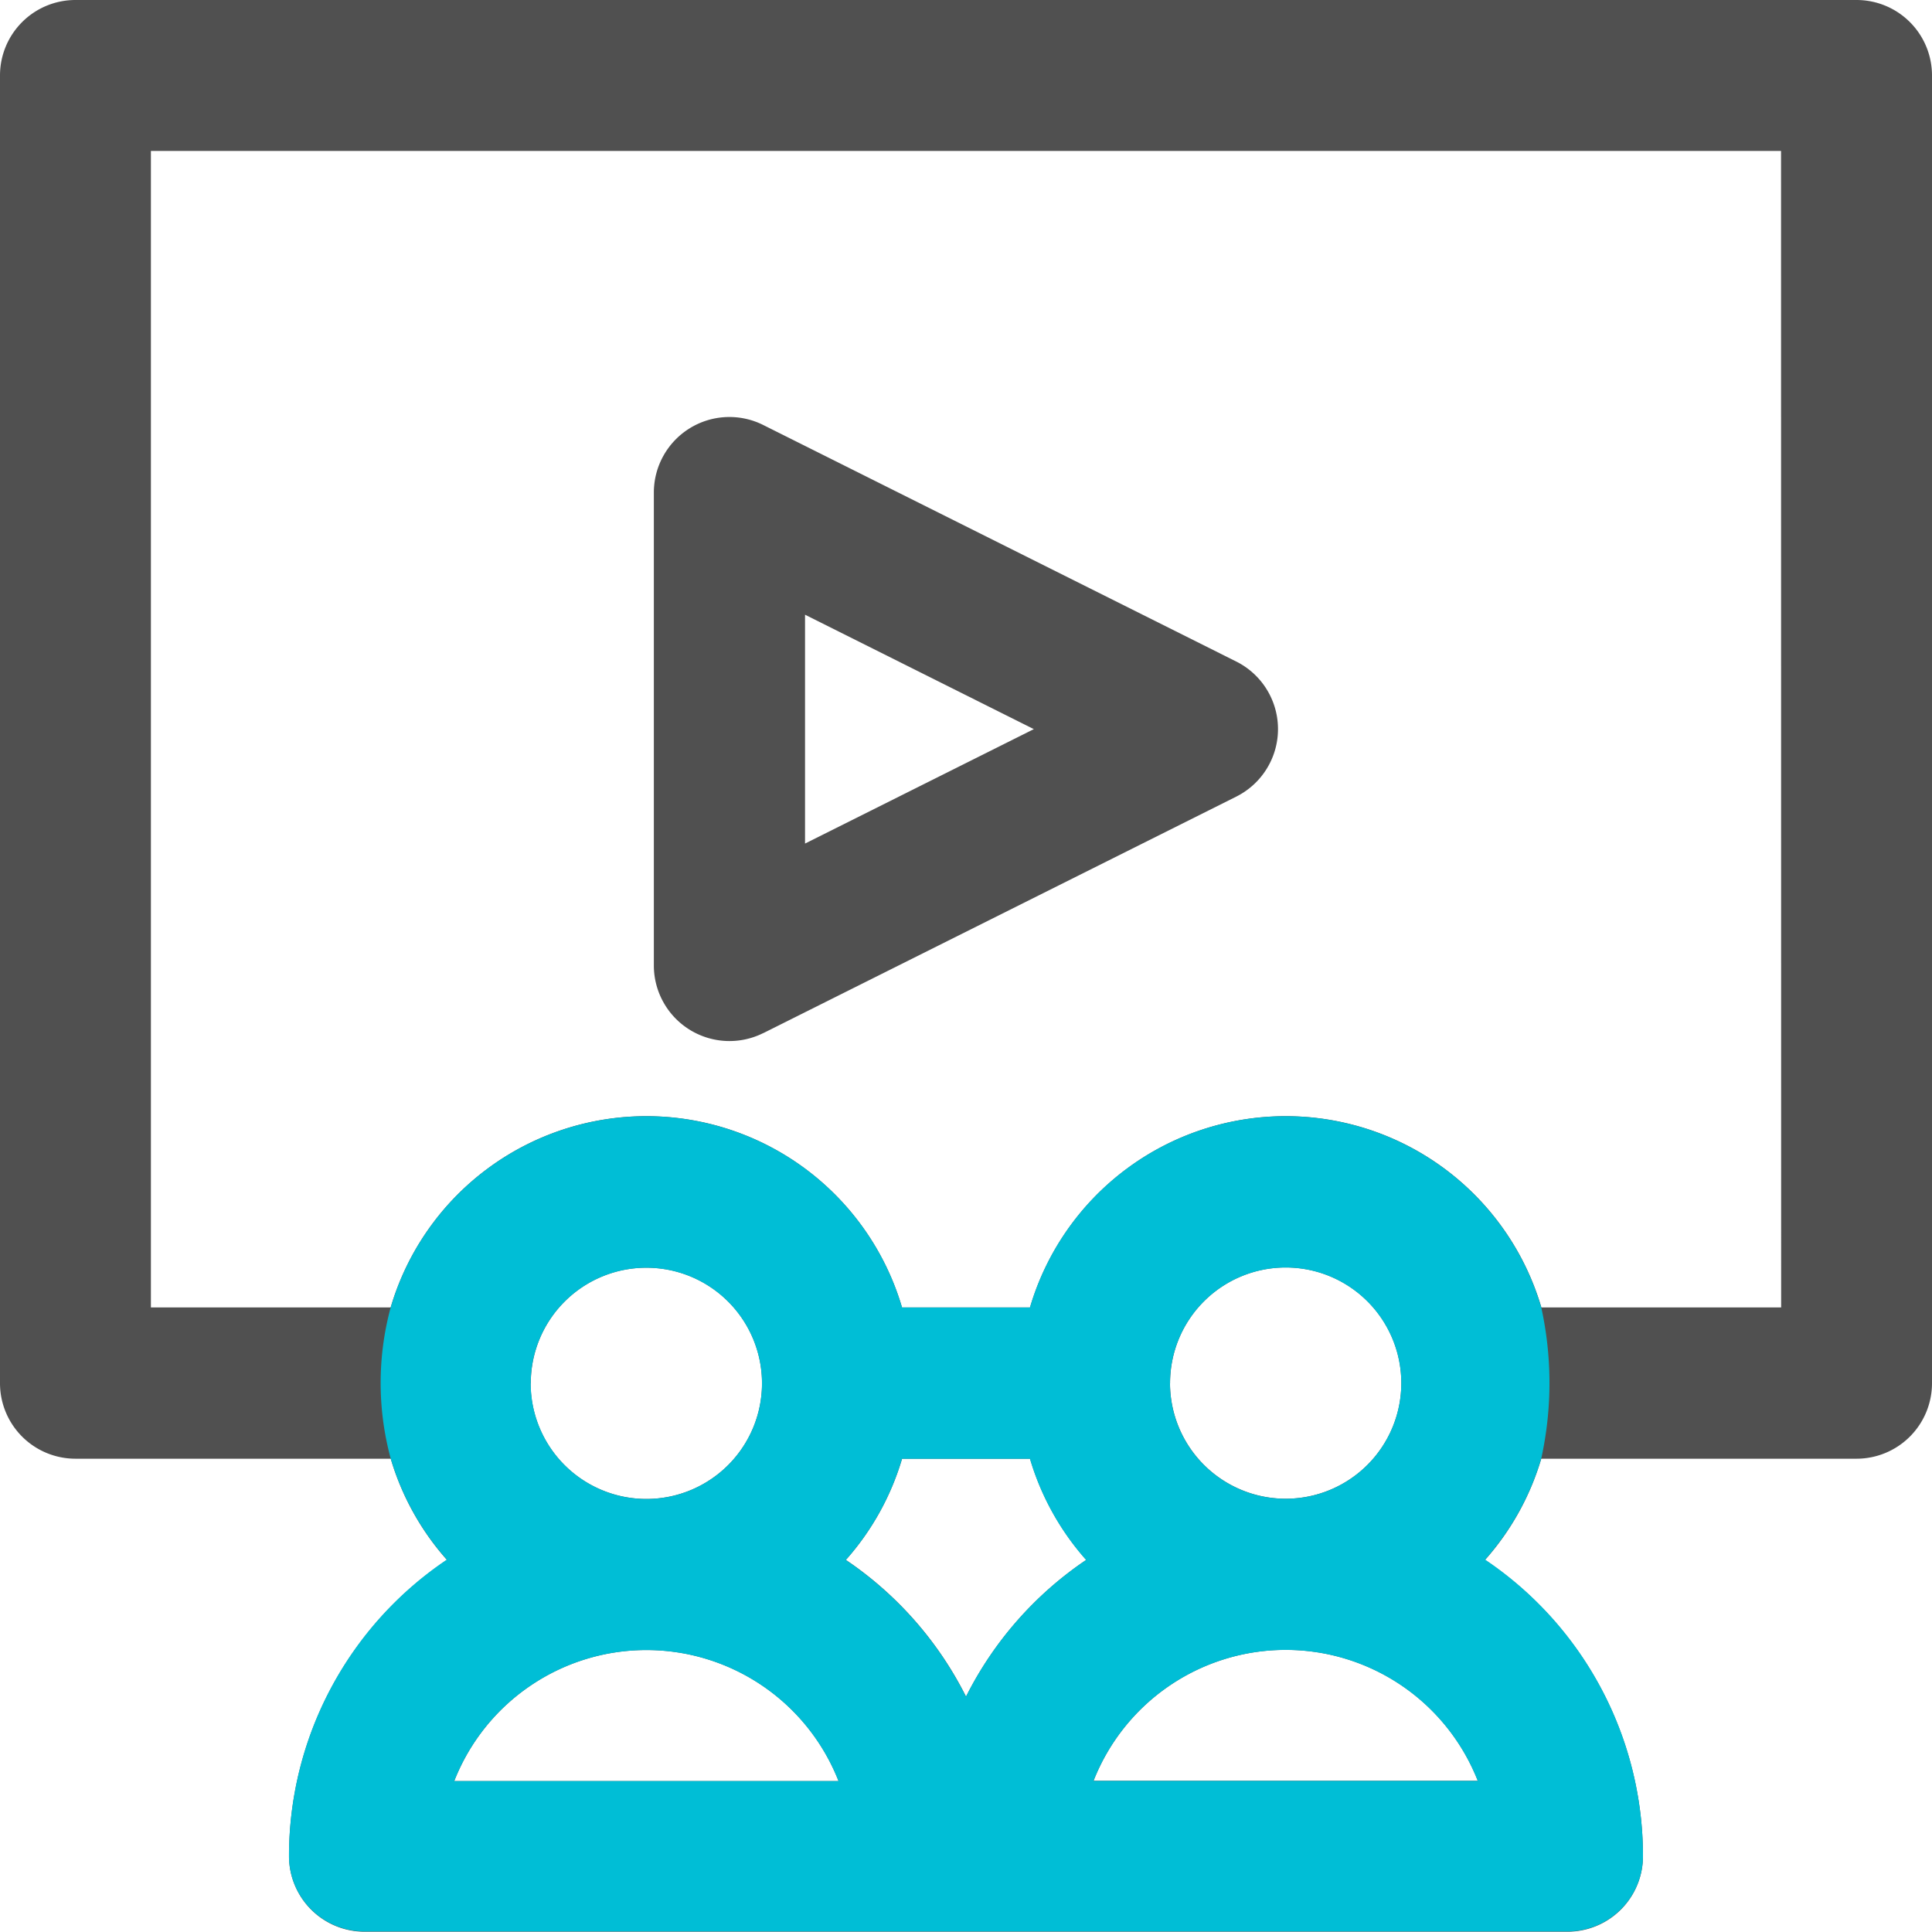<svg xmlns="http://www.w3.org/2000/svg" width="34.004" height="34" viewBox="0 0 34.004 34">
  <g id="Group_7746" data-name="Group 7746" transform="translate(-566.661 -653.837)">
    <path id="video-player" d="M599.337,653.837H567.989a1.328,1.328,0,0,0-1.328,1.328v23.018a1.329,1.329,0,0,0,1.328,1.328h5.549a4.679,4.679,0,0,0,.989,1.781,6.285,6.285,0,0,0-2.779,5.216,1.329,1.329,0,0,0,1.328,1.328H594.25a1.329,1.329,0,0,0,1.328-1.328h0a6.285,6.285,0,0,0-2.779-5.216,4.679,4.679,0,0,0,.989-1.781h5.549a1.329,1.329,0,0,0,1.328-1.328h0V655.165a1.328,1.328,0,0,0-1.328-1.328Zm-24.681,31.347a3.633,3.633,0,0,1,6.764,0Zm1.347-7a2.035,2.035,0,1,1,2.035,2.035h0A2.037,2.037,0,0,1,576,678.188Zm7.661,5.514a6.327,6.327,0,0,0-2.115-2.406,4.679,4.679,0,0,0,.989-1.781h2.252a4.678,4.678,0,0,0,.989,1.781,6.327,6.327,0,0,0-2.115,2.406Zm2.244,1.482a3.633,3.633,0,0,1,6.763,0Zm1.347-7a2.035,2.035,0,1,1,2.035,2.035h0A2.037,2.037,0,0,1,587.254,678.188Zm10.755-1.332h-4.22a4.691,4.691,0,0,0-9,0h-2.253a4.691,4.691,0,0,0-9,0h-4.22V656.494h28.691Zm-17.914-4.828,8.325-4.163a1.329,1.329,0,0,0,0-2.376l-8.325-4.163a1.33,1.33,0,0,0-1.927,1.188v8.325a1.331,1.331,0,0,0,1.927,1.188Zm.734-7.364,4.027,2.014-4.027,2.014Z" fill="#505050"/>
    <path id="Path_7220" data-name="Path 7220" d="M574.585,684.913a3.633,3.633,0,0,1,6.764,0Zm1.347-7a2.035,2.035,0,1,1,2.035,2.035h0A2.037,2.037,0,0,1,575.932,677.916Zm6.534,1.327h2.252a4.678,4.678,0,0,0,.989,1.781,6.327,6.327,0,0,0-2.115,2.406h0a6.327,6.327,0,0,0-2.115-2.406A4.679,4.679,0,0,0,582.466,679.243Zm3.371,5.669a3.633,3.633,0,0,1,6.763,0Zm1.347-7a2.035,2.035,0,1,1,2.035,2.035h0A2.037,2.037,0,0,1,587.183,677.916Zm-4.717-1.332a4.691,4.691,0,0,0-9,0,5.088,5.088,0,0,0,0,2.657,4.679,4.679,0,0,0,.989,1.781,6.285,6.285,0,0,0-2.779,5.216,1.329,1.329,0,0,0,1.328,1.328H594.18a1.329,1.329,0,0,0,1.328-1.328h0a6.285,6.285,0,0,0-2.779-5.216,4.679,4.679,0,0,0,.989-1.781,6.188,6.188,0,0,0,0-2.657,4.691,4.691,0,0,0-9,0Z" transform="translate(0.07 0.272)" fill="#00bed6"/>
  </g>
</svg>
